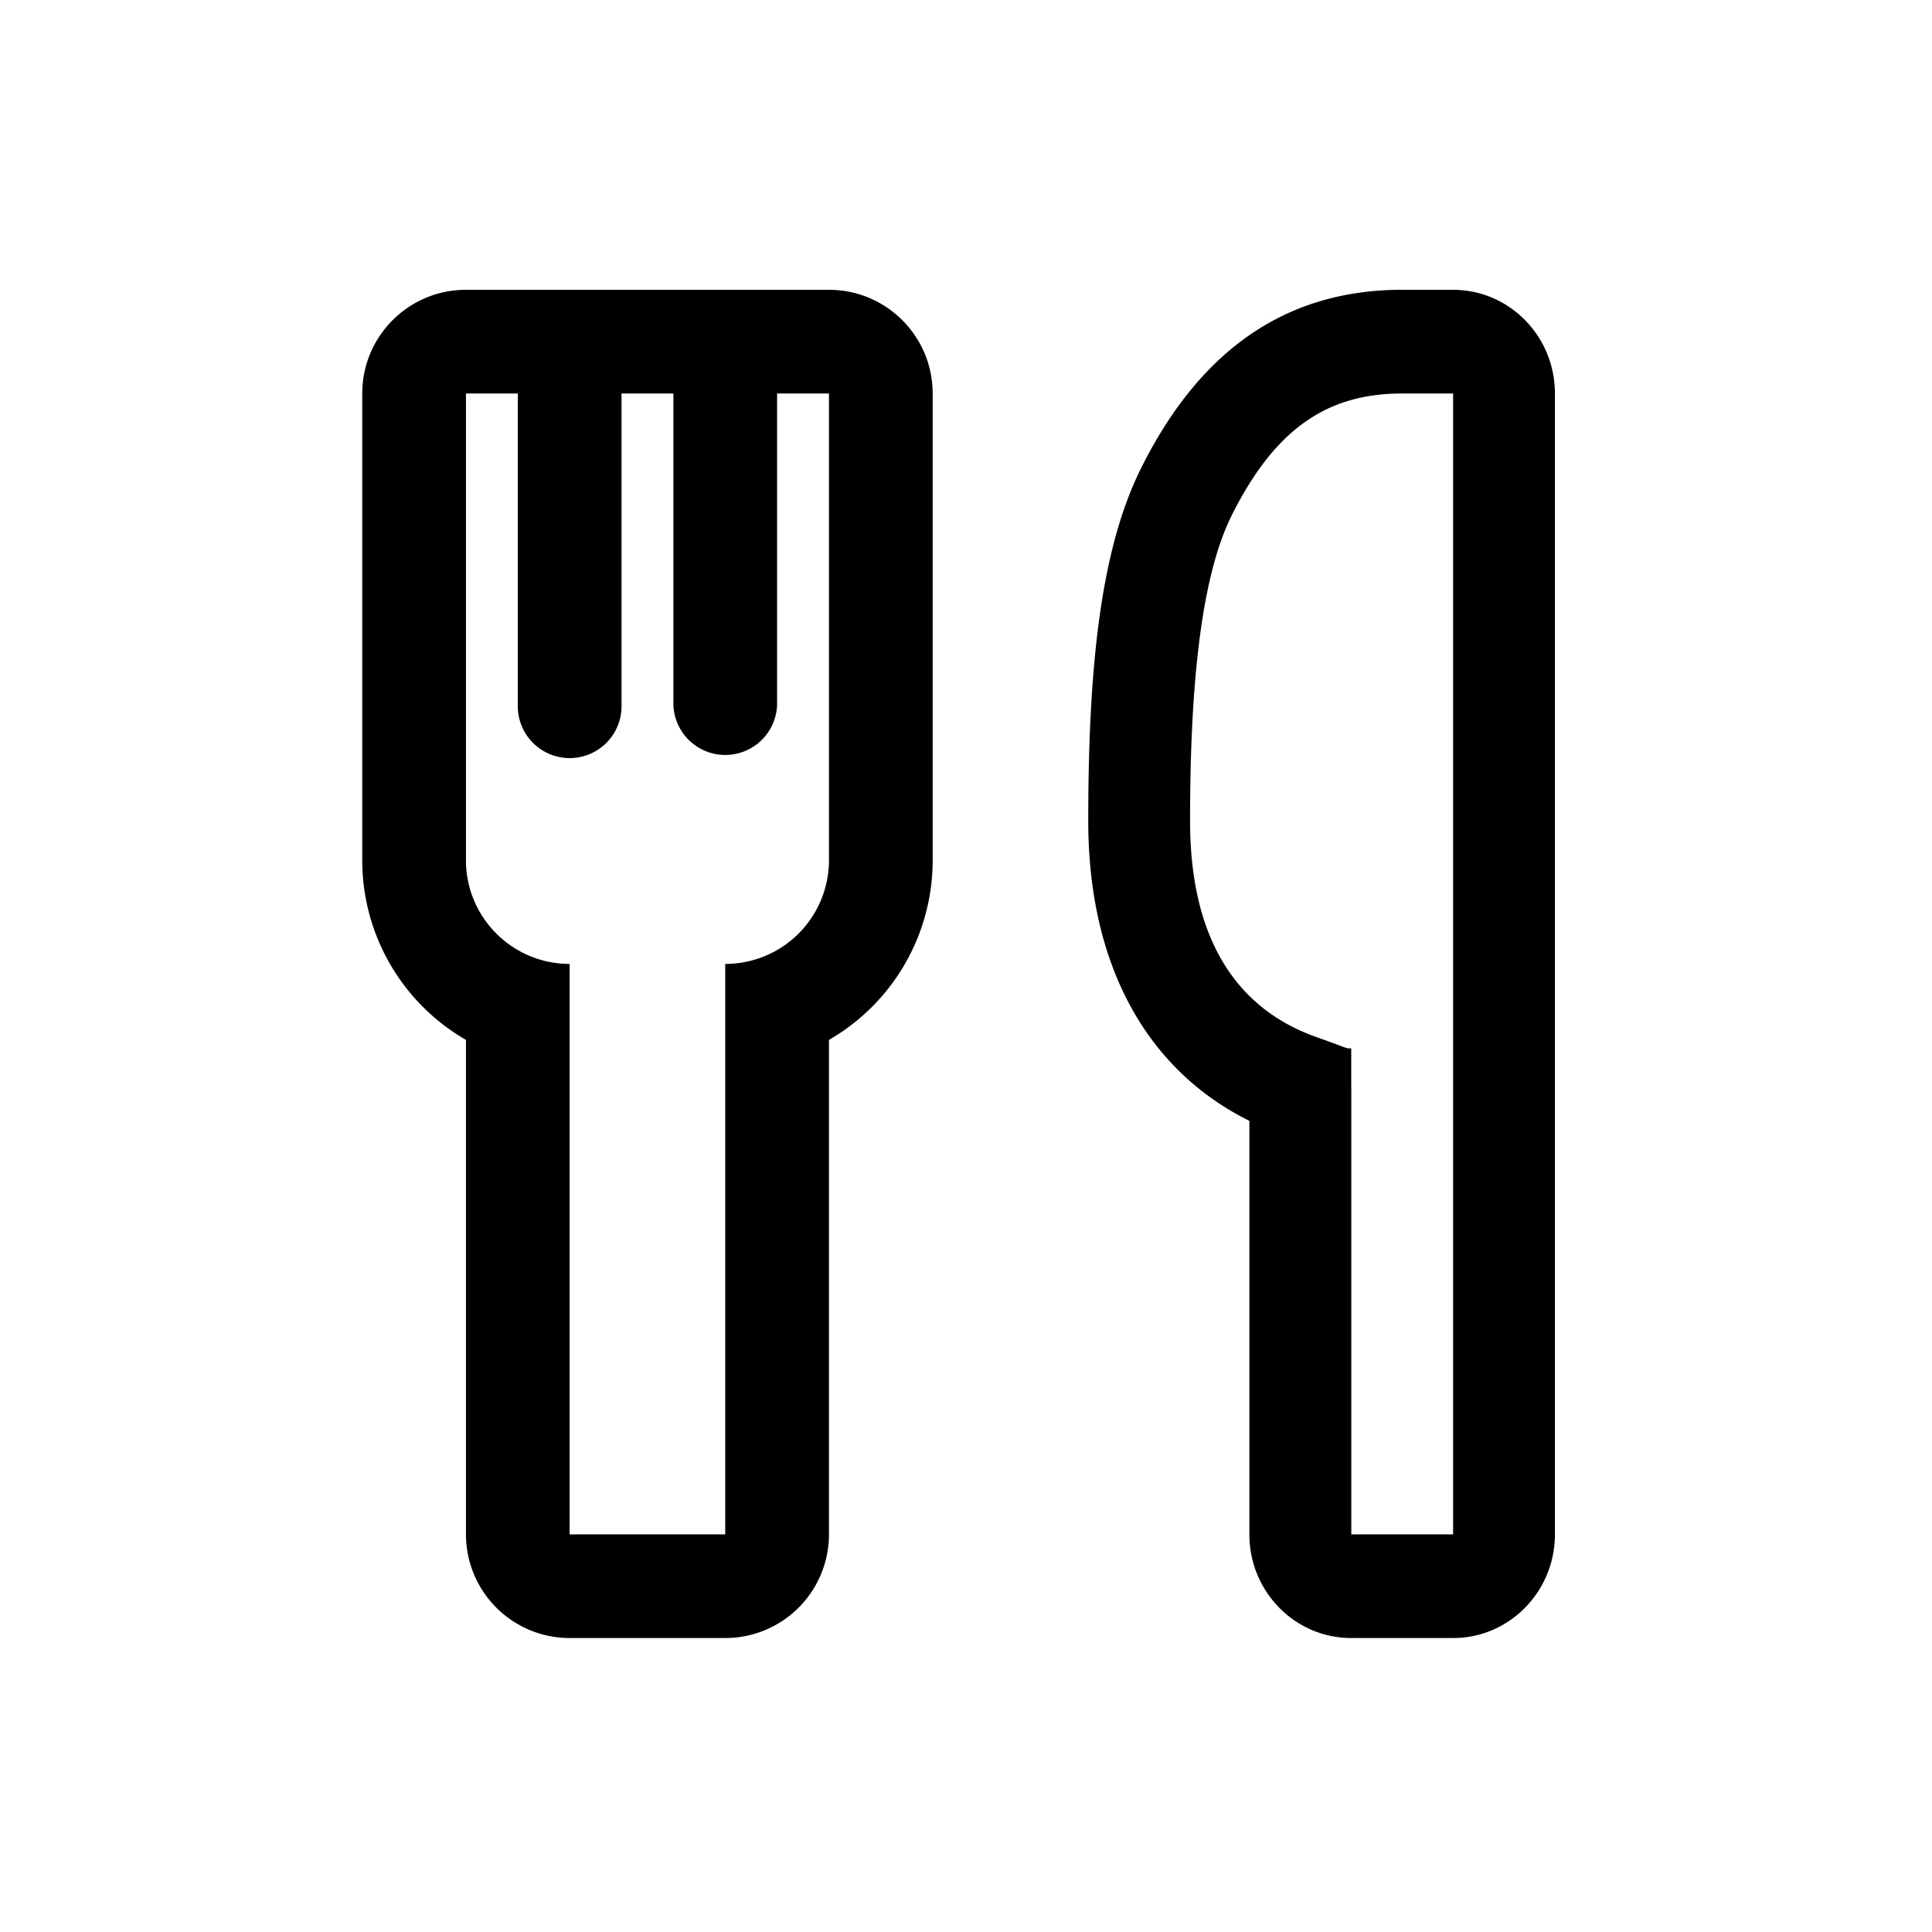 <?xml version="1.0" standalone="no"?><!DOCTYPE svg PUBLIC "-//W3C//DTD SVG 1.1//EN" "http://www.w3.org/Graphics/SVG/1.1/DTD/svg11.dtd"><svg t="1619076772011" class="icon" viewBox="0 0 1024 1024" version="1.1" xmlns="http://www.w3.org/2000/svg" p-id="2056" xmlns:xlink="http://www.w3.org/1999/xlink" width="200" height="200"><defs><style type="text/css"></style></defs><path d="M439.373 455.936V208.563H246.963v247.373c0 30.362 24.627 54.963 54.963 54.963v302.336h82.458v-302.336a54.963 54.963 0 0 0 54.989-54.963z m54.963 0a109.901 109.901 0 0 1-54.963 95.232v262.067a54.963 54.963 0 0 1-54.989 54.963h-82.432a54.989 54.989 0 0 1-54.989-54.963V551.168A109.875 109.875 0 0 1 192 455.936V208.563C192 178.202 216.602 153.6 246.963 153.6h192.41c30.336 0 54.963 24.602 54.963 54.963v247.373z m-219.904-247.373h54.989v164.915a27.494 27.494 0 1 1-54.963 0V208.563h-0.026z m497.843-54.912c28.877 1.126 51.866 25.293 51.866 54.912v604.672c0 30.362-24.192 54.963-53.965 54.963h-53.99c-29.798 0-53.99-24.576-53.99-54.963v-219.162c-54.016-26.778-85.402-81.971-85.402-159.002 0-82.074 6.656-143.872 27.802-186.522C637.466 182.323 684.646 153.6 743.168 153.6h29.107v0.051z m-56.064 422.118v237.466h53.965V208.563H743.168c-38.4 0-66.816 17.331-90.419 64.768-15.949 32.154-21.99 88.525-21.99 161.741 0 62.31 24.397 99.482 66.867 114.56l7.603 2.739 5.197 1.92c2.304 0.896 3.226 1.178 3.635 1.28a13.747 13.747 0 0 0 2.125 0.077v20.122h0.026zM356.915 208.563h54.963v164.915a27.494 27.494 0 0 1-54.963 0V208.563z" p-id="2057"></path></svg>